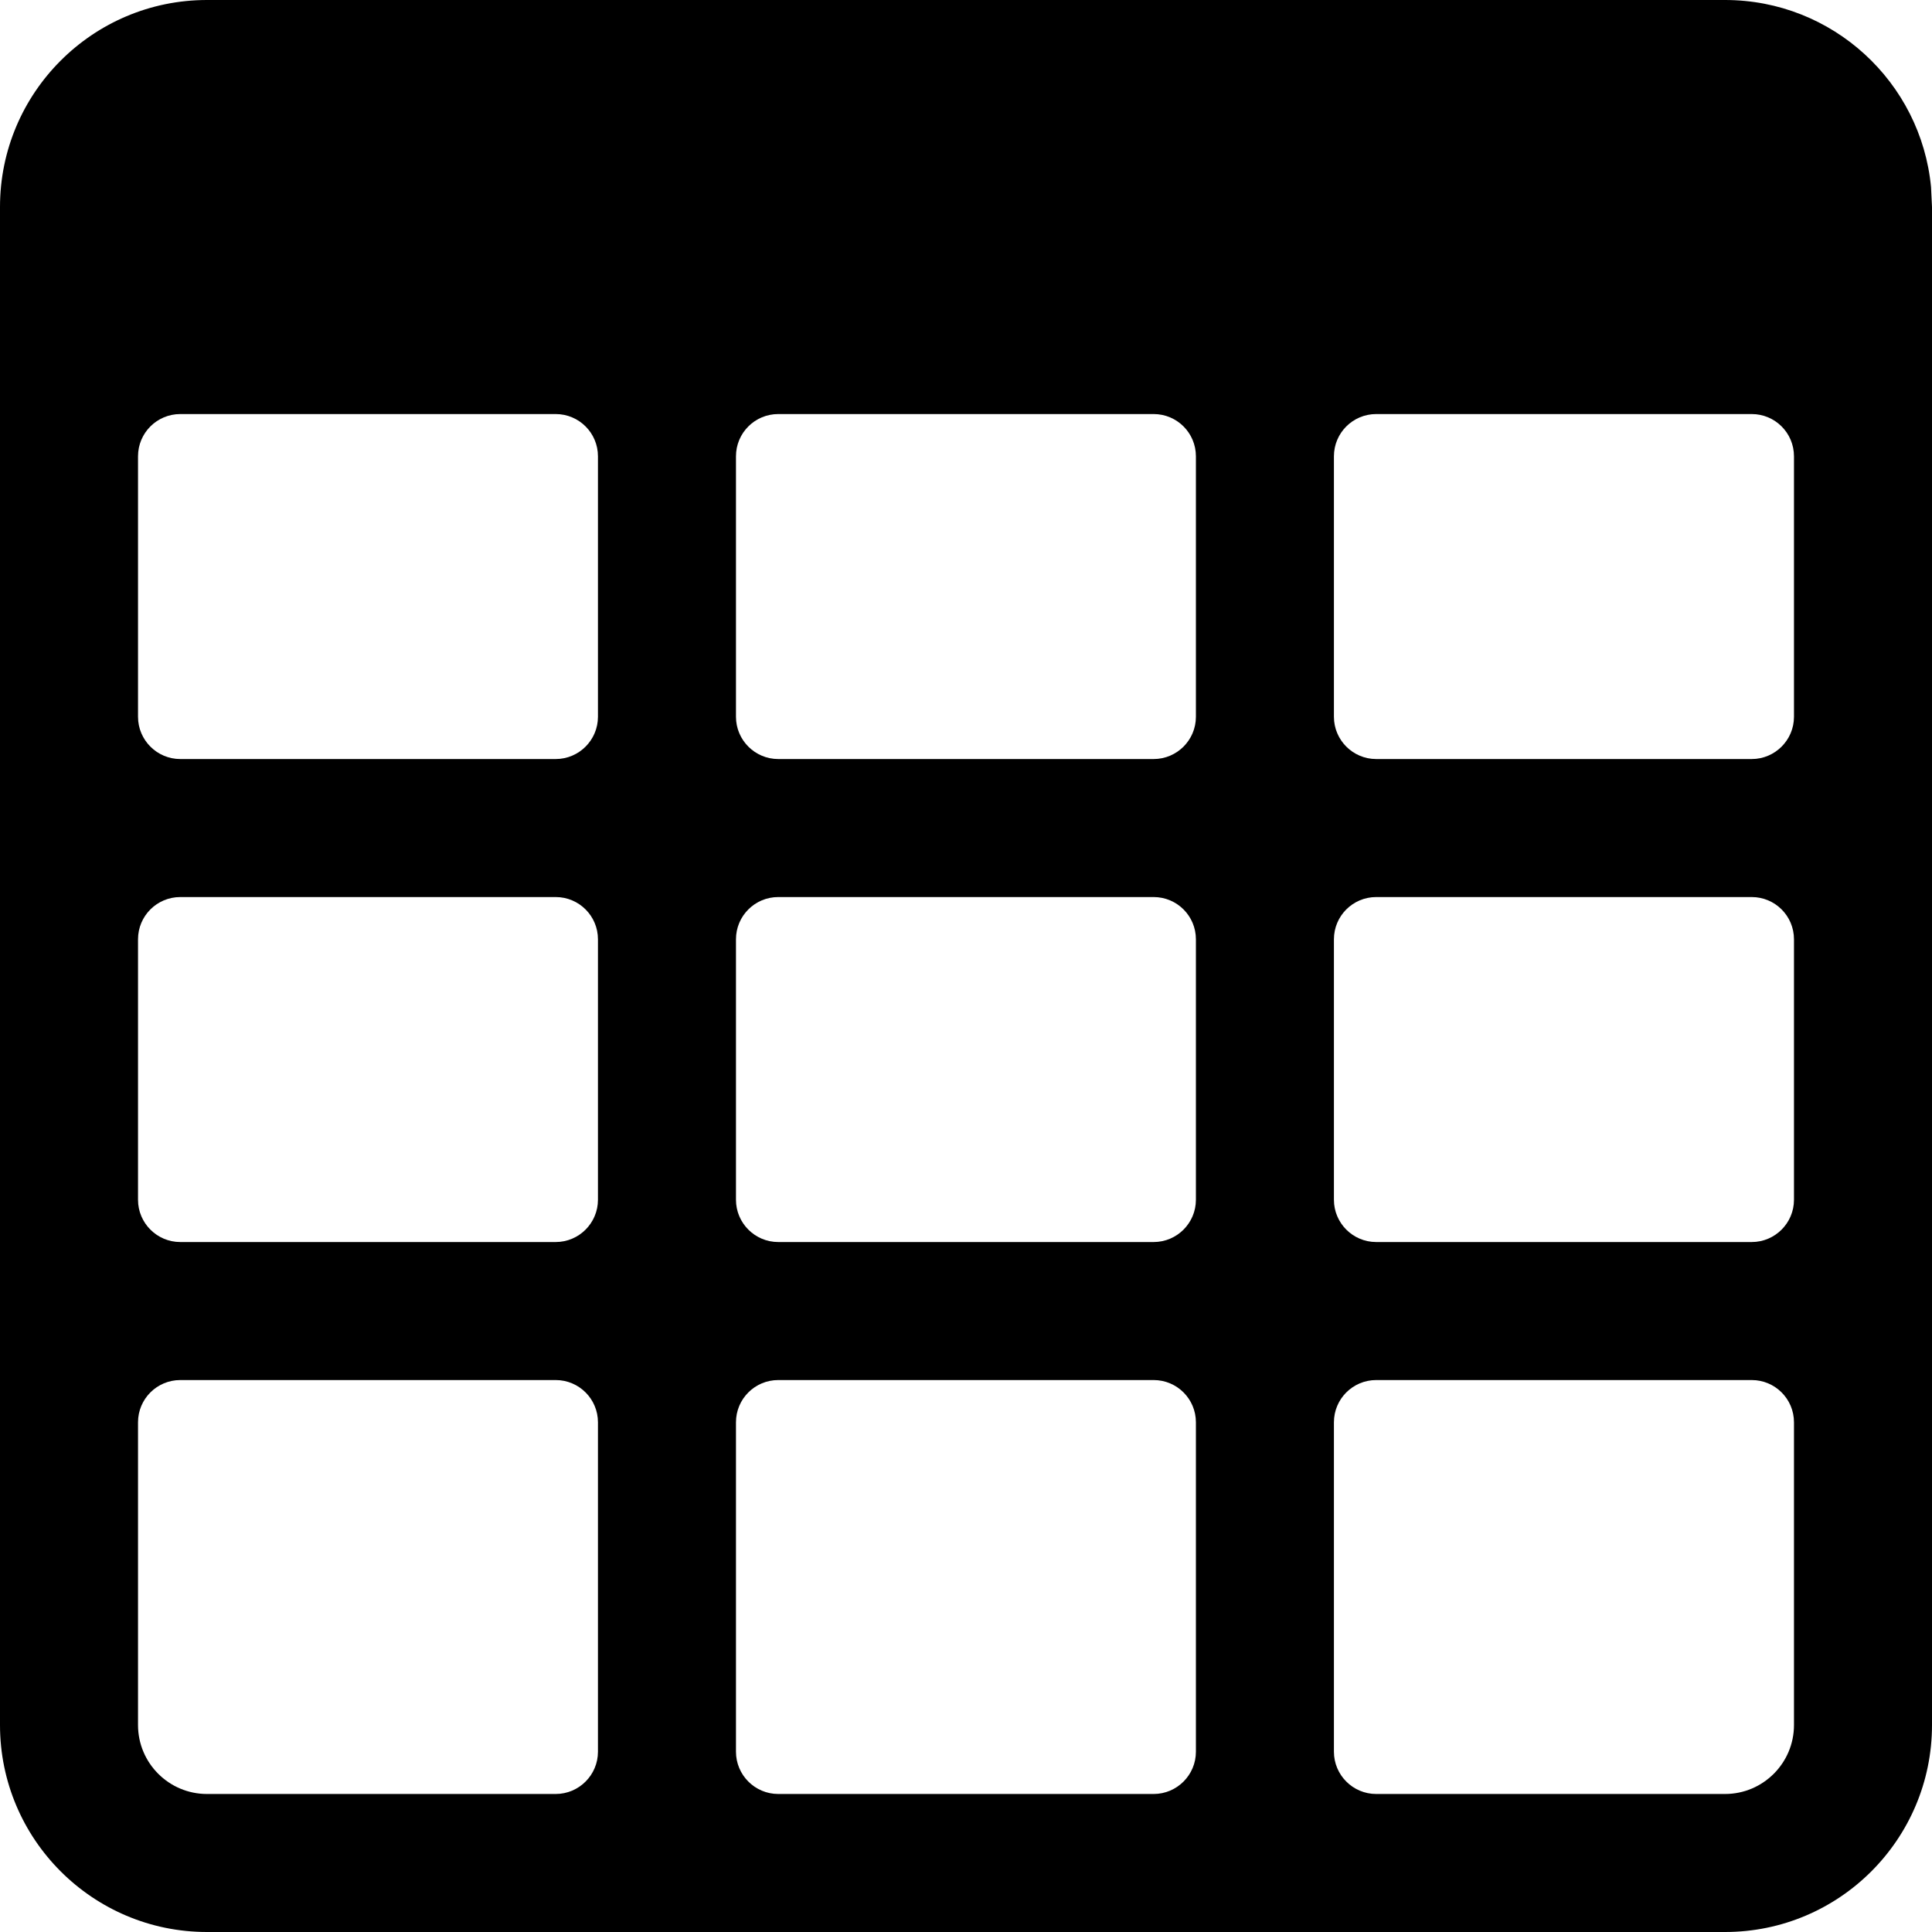 <svg xmlns="http://www.w3.org/2000/svg" width="16" height="16" viewBox="0 0 16 16">
  <path d="M33.286,19 C34.177,19 34.909,19.68 34.992,20.549 L35,20.714 L35,33.286 C35,34.232 34.232,35 33.286,35 L20.714,35 C19.768,35 19,34.232 19,33.286 L19,20.714 C19,19.768 19.768,19 20.714,19 L33.286,19 Z M23.602,30.429 L20.493,30.429 C20.3,30.429 20.143,30.585 20.143,30.779 L20.143,33.286 L20.143,33.286 C20.143,33.601 20.399,33.857 20.714,33.857 L23.602,33.857 C23.795,33.857 23.952,33.7 23.952,33.507 L23.952,30.779 C23.952,30.585 23.795,30.429 23.602,30.429 Z M28.554,30.429 L25.445,30.429 C25.252,30.429 25.095,30.585 25.095,30.779 L25.095,33.507 C25.095,33.7 25.252,33.857 25.445,33.857 L28.554,33.857 C28.747,33.857 28.904,33.7 28.904,33.507 L28.904,30.779 C28.904,30.585 28.747,30.429 28.554,30.429 Z M33.507,30.429 L30.397,30.429 C30.204,30.429 30.047,30.585 30.047,30.779 L30.047,33.507 C30.047,33.7 30.204,33.857 30.397,33.857 L33.286,33.857 L33.286,33.857 C33.601,33.857 33.857,33.601 33.857,33.286 L33.857,30.779 C33.857,30.585 33.7,30.429 33.507,30.429 Z M23.602,26.429 L20.493,26.429 C20.3,26.429 20.143,26.585 20.143,26.779 L20.143,28.936 C20.143,29.129 20.3,29.286 20.493,29.286 L23.602,29.286 C23.795,29.286 23.952,29.129 23.952,28.936 L23.952,26.779 C23.952,26.585 23.795,26.429 23.602,26.429 Z M28.554,26.429 L25.445,26.429 C25.252,26.429 25.095,26.585 25.095,26.779 L25.095,28.936 C25.095,29.129 25.252,29.286 25.445,29.286 L28.554,29.286 C28.747,29.286 28.904,29.129 28.904,28.936 L28.904,26.779 C28.904,26.585 28.747,26.429 28.554,26.429 Z M33.507,26.429 L30.397,26.429 C30.204,26.429 30.047,26.585 30.047,26.779 L30.047,28.936 C30.047,29.129 30.204,29.286 30.397,29.286 L33.507,29.286 C33.7,29.286 33.857,29.129 33.857,28.936 L33.857,26.779 C33.857,26.585 33.7,26.429 33.507,26.429 Z M20.143,22.779 L20.143,24.936 C20.143,25.129 20.3,25.286 20.493,25.286 L23.602,25.286 C23.795,25.286 23.952,25.129 23.952,24.936 L23.952,22.779 C23.952,22.585 23.795,22.429 23.602,22.429 L20.493,22.429 C20.3,22.429 20.143,22.585 20.143,22.779 Z M28.554,22.429 L25.445,22.429 C25.252,22.429 25.095,22.585 25.095,22.779 L25.095,24.936 C25.095,25.129 25.252,25.286 25.445,25.286 L28.554,25.286 C28.747,25.286 28.904,25.129 28.904,24.936 L28.904,22.779 C28.904,22.585 28.747,22.429 28.554,22.429 Z M33.507,22.429 L30.397,22.429 C30.204,22.429 30.047,22.585 30.047,22.779 L30.047,24.936 C30.047,25.129 30.204,25.286 30.397,25.286 L33.507,25.286 C33.7,25.286 33.857,25.129 33.857,24.936 L33.857,22.779 C33.857,22.585 33.7,22.429 33.507,22.429 Z" transform="translate(-19 -19)"/>
</svg>
